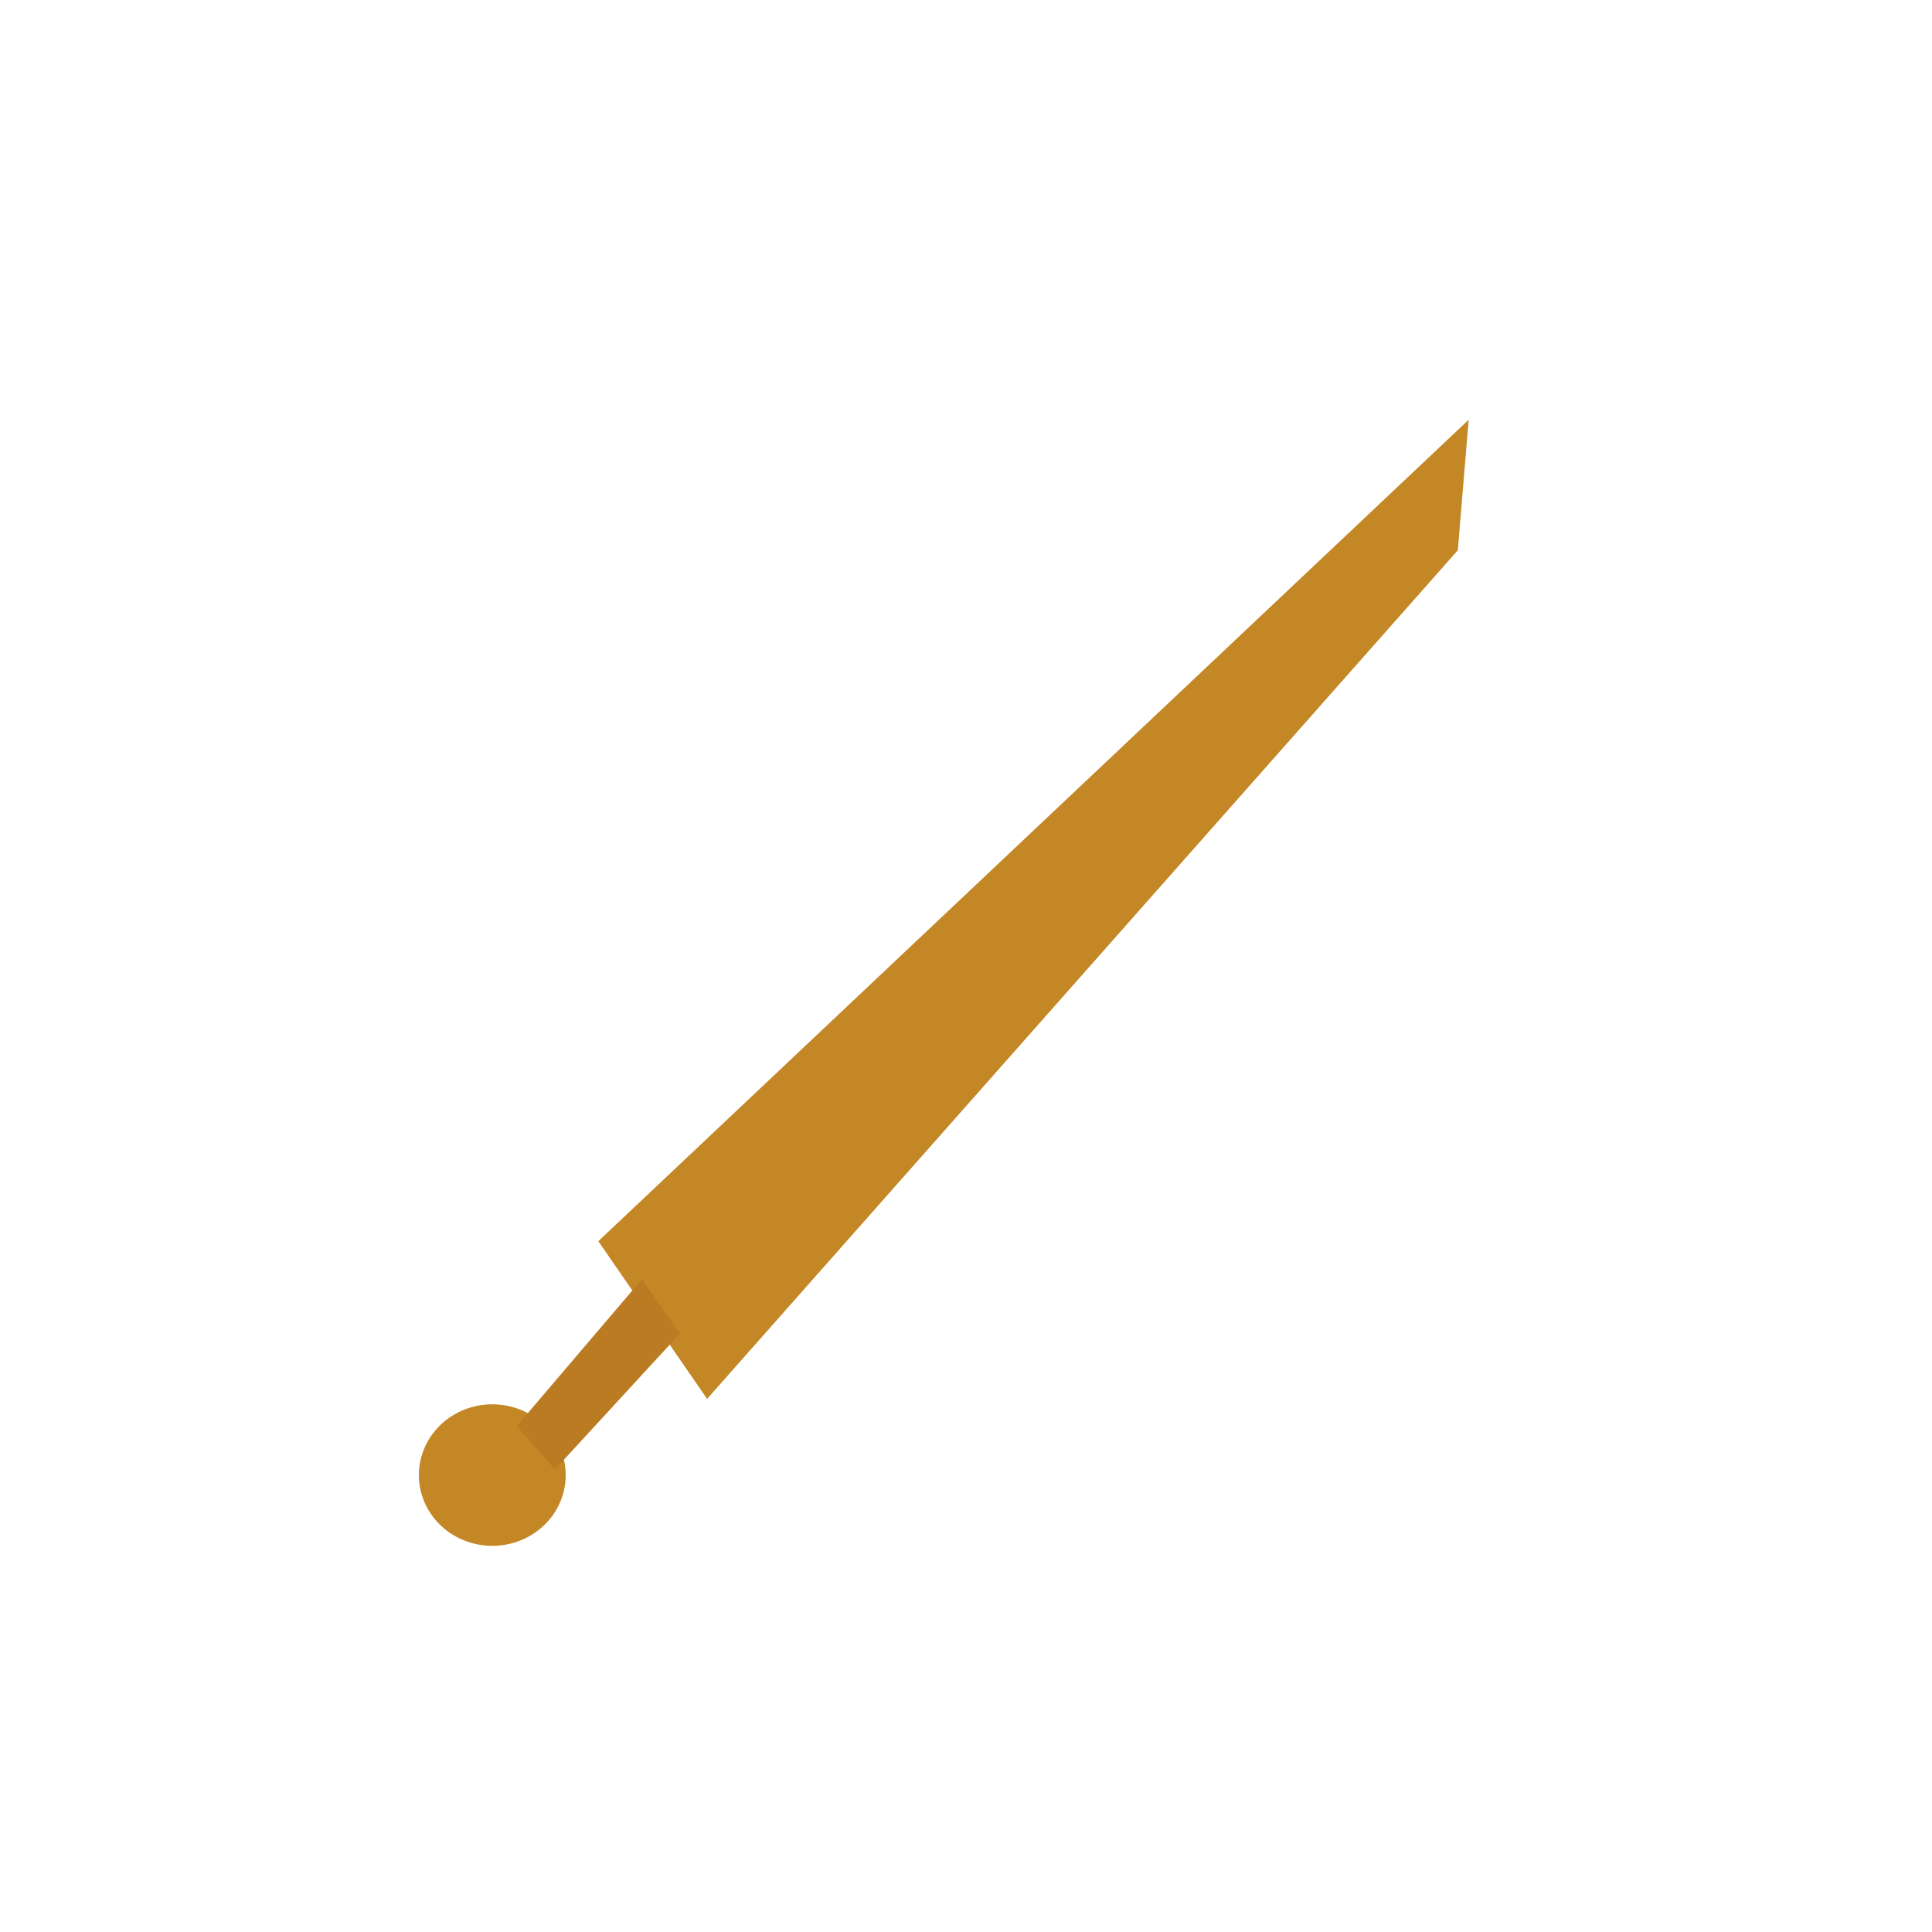 <?xml version="1.0" encoding="UTF-8" standalone="no"?>
<!-- Created with Inkscape (http://www.inkscape.org/) -->

<svg
   xmlns:dc="http://purl.org/dc/elements/1.1/"
   xmlns:cc="http://creativecommons.org/ns#"
   xmlns:rdf="http://www.w3.org/1999/02/22-rdf-syntax-ns#"
   xmlns:svg="http://www.w3.org/2000/svg"
   xmlns="http://www.w3.org/2000/svg"
   xmlns:sodipodi="http://sodipodi.sourceforge.net/DTD/sodipodi-0.dtd"
   xmlns:inkscape="http://www.inkscape.org/namespaces/inkscape"
   width="16px"
   height="16px"
   id="svg2985"
   version="1.1"
   inkscape:version="0.48.4 r9939"
   sodipodi:docname="hoe.svg"
   inkscape:export-filename="C:\Users\Owen\workspace\VectorCustomizer\src\TheVectorPack\assets\minecraft\textures\alternates\winter\stone_hoe.png"
   inkscape:export-xdpi="360"
   inkscape:export-ydpi="360">
  <defs
     id="defs2987">
    <inkscape:perspective
       sodipodi:type="inkscape:persp3d"
       inkscape:vp_x="0 : 8 : 1"
       inkscape:vp_y="0 : 1000 : 0"
       inkscape:vp_z="16 : 8 : 1"
       inkscape:persp3d-origin="8 : 5.3333333 : 1"
       id="perspective3043" />
  </defs>
  <sodipodi:namedview
     id="base"
     pagecolor="#ffffff"
     bordercolor="#666666"
     borderopacity="1.0"
     inkscape:pageopacity="0.0"
     inkscape:pageshadow="2"
     inkscape:zoom="22.197802"
     inkscape:cx="7.2629895"
     inkscape:cy="5.5730517"
     inkscape:current-layer="layer1"
     showgrid="true"
     inkscape:grid-bbox="true"
     inkscape:document-units="px"
     inkscape:snap-page="true"
     inkscape:window-width="1366"
     inkscape:window-height="742"
     inkscape:window-x="-4"
     inkscape:window-y="-4"
     inkscape:window-maximized="1" />
  <g
     id="layer1"
     inkscape:label="Layer 1"
     inkscape:groupmode="layer">
    <path
       style="fill:#c48726;stroke:none;stroke-width:1px;stroke-linecap:butt;stroke-linejoin:miter;stroke-opacity:1;fill-opacity:1"
       d="m 4.955,10.279 0.901,1.306 6.217,-7.028 0.09,-1.081 z"
       id="path3766"
       inkscape:connector-curvature="0" />
    <path
       sodipodi:type="arc"
       style="opacity:1;fill:#c48726;fill-opacity:1;fill-rule:nonzero;stroke:none"
       id="path3768"
       sodipodi:cx="4.0769801"
       sodipodi:cy="12.215841"
       sodipodi:rx="0.6081683"
       sodipodi:ry="0.58564359"
       d="m 4.685,12.216 a 0.608,0.586 0 1 1 -1.216,0 0.608,0.586 0 1 1 1.216,0 z" />
    <path
       style="fill:#bb7b23;stroke:none;stroke-width:1px;stroke-linecap:butt;stroke-linejoin:miter;stroke-opacity:1;fill-opacity:1"
       d="m 4.28,11.81 1.036,-1.216 0.315,0.45 -1.036,1.126 z"
       id="path3770"
       inkscape:connector-curvature="0" />
  </g>
</svg>

